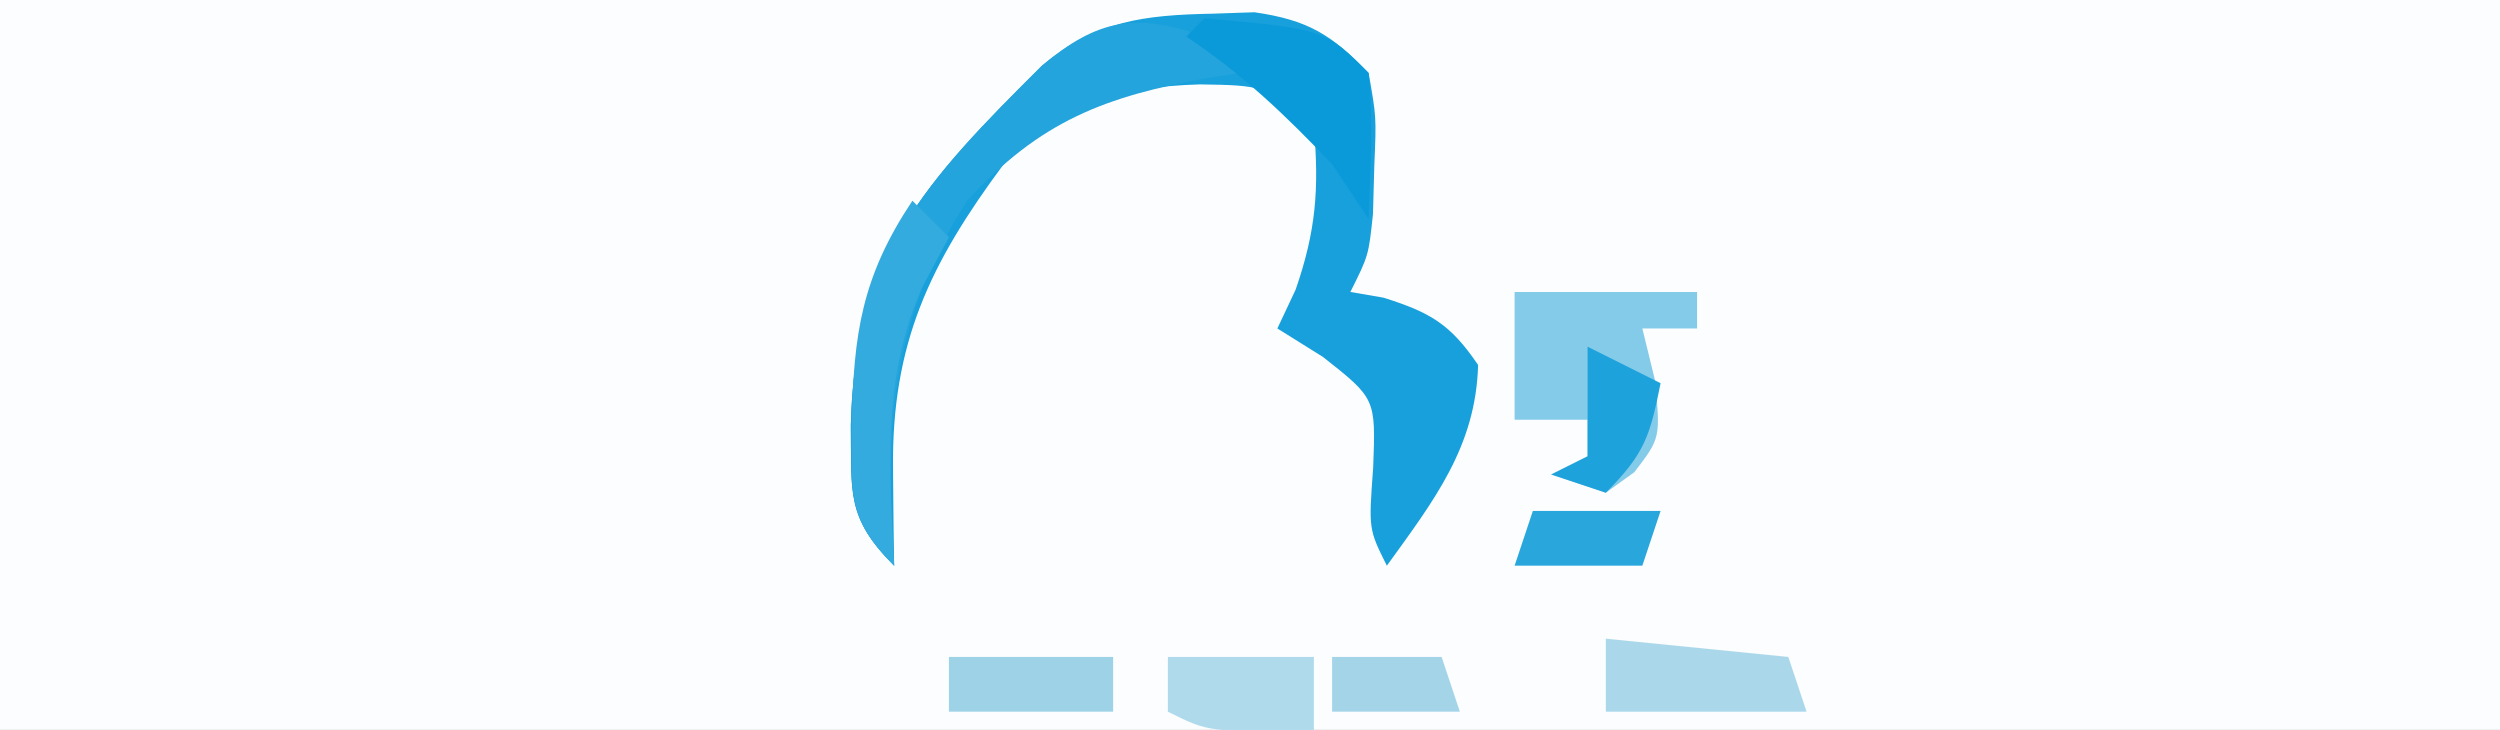<?xml version="1.0" encoding="UTF-8"?>
<svg version="1.1" xmlns="http://www.w3.org/2000/svg" width="137" height="40">
<rect width="100%" height="100%" fill="#333333" stroke="none"/>
<path d="M0 0 C45.21 0 90.42 0 137 0 C137 13.2 137 26.4 137 40 C91.79 40 46.58 40 0 40 C0 26.8 0 13.6 0 0 Z " fill="#FCFDFE" transform="translate(0,0)"/>
<path d="M0 0 C0.762 -0.026 1.524 -0.052 2.309 -0.078 C5.222 0.346 6.523 1.132 8.562 3.25 C8.988 5.66 8.988 5.66 8.875 8.312 C8.851 9.19 8.826 10.068 8.801 10.973 C8.562 13.25 8.562 13.25 7.562 15.25 C8.46 15.405 8.46 15.405 9.375 15.562 C11.95 16.372 13.044 17.012 14.562 19.25 C14.441 23.738 12.124 26.697 9.562 30.25 C8.562 28.25 8.562 28.25 8.812 24.875 C8.956 21.092 8.956 21.092 6.062 18.812 C5.237 18.297 4.412 17.781 3.562 17.25 C3.893 16.549 4.223 15.848 4.562 15.125 C5.67 11.942 5.86 9.597 5.562 6.25 C3.191 3.878 2.556 3.93 -0.688 3.875 C-5.368 4.01 -7.901 5.035 -11.438 8.25 C-15.478 13.692 -17.581 18.074 -17.5 24.938 C-17.491 25.931 -17.482 26.925 -17.473 27.949 C-17.461 28.708 -17.449 29.468 -17.438 30.25 C-20.083 27.605 -19.766 26.249 -19.812 22.562 C-19.614 13.295 -15.734 9.209 -9.34 2.852 C-6.4 0.376 -3.716 0.075 0 0 Z " fill="#17A0DB" transform="translate(66.438,0.75)"/>
<path d="M0 0 C0.66 0.66 1.32 1.32 2 2 C1.13 2.13 1.13 2.13 0.242 2.262 C-5.433 3.282 -8.987 4.613 -13 9 C-17.163 15.445 -17.506 21.487 -17 29 C-19.645 26.355 -19.329 24.999 -19.375 21.312 C-19.176 12.045 -15.297 7.959 -8.902 1.602 C-5.821 -0.992 -3.695 -1.311 0 0 Z " fill="#23A4DC" transform="translate(66,2)"/>
<path d="M0 0 C3.3 0 6.6 0 10 0 C10 0.66 10 1.32 10 2 C9.01 2 8.02 2 7 2 C7.227 2.928 7.454 3.856 7.688 4.812 C8 8 8 8 6.562 9.875 C6.047 10.246 5.531 10.617 5 11 C4.01 10.67 3.02 10.34 2 10 C2.66 10 3.32 10 4 10 C4 9.01 4 8.02 4 7 C2.68 7 1.36 7 0 7 C0 4.69 0 2.38 0 0 Z " fill="#84CBE9" transform="translate(83,16)"/>
<path d="M0 0 C6.6 0.6 6.6 0.6 9 3 C9.27 5.688 9.087 8.291 9 11 C8.34 10.01 7.68 9.02 7 8 C4.433 5.302 2.105 3.07 -1 1 C-0.67 0.67 -0.34 0.34 0 0 Z " fill="#0A9AD9" transform="translate(66,1)"/>
<path d="M0 0 C3.3 0.33 6.6 0.66 10 1 C10.33 1.99 10.66 2.98 11 4 C7.37 4 3.74 4 0 4 C0 2.68 0 1.36 0 0 Z " fill="#AAD8EA" transform="translate(88,35)"/>
<path d="M0 0 C0.66 0.66 1.32 1.32 2 2 C1.505 2.928 1.01 3.856 0.5 4.812 C-1.659 9.74 -1.258 14.723 -1 20 C-3.662 17.338 -3.299 15.958 -3.312 12.25 C-3.247 7.28 -2.747 4.12 0 0 Z " fill="#34ABDE" transform="translate(50,11)"/>
<path d="M0 0 C2.64 0 5.28 0 8 0 C8 1.32 8 2.64 8 4 C2.25 4.125 2.25 4.125 0 3 C0 2.01 0 1.02 0 0 Z " fill="#AEDAEB" transform="translate(64,36)"/>
<path d="M0 0 C2.97 0 5.94 0 9 0 C9 0.99 9 1.98 9 3 C6.03 3 3.06 3 0 3 C0 2.01 0 1.02 0 0 Z " fill="#9DD2E7" transform="translate(52,36)"/>
<path d="M0 0 C2.31 0 4.62 0 7 0 C6.67 0.99 6.34 1.98 6 3 C3.69 3 1.38 3 -1 3 C-0.67 2.01 -0.34 1.02 0 0 Z " fill="#29A7DD" transform="translate(84,28)"/>
<path d="M0 0 C1.32 0.66 2.64 1.32 4 2 C3.427 4.867 3.139 5.861 1 8 C0.01 7.67 -0.98 7.34 -2 7 C-1.34 6.67 -0.68 6.34 0 6 C0 4.02 0 2.04 0 0 Z " fill="#1EA2DB" transform="translate(87,19)"/>
<path d="M0 0 C1.98 0 3.96 0 6 0 C6.33 0.99 6.66 1.98 7 3 C4.69 3 2.38 3 0 3 C0 2.01 0 1.02 0 0 Z " fill="#A3D4E8" transform="translate(73,36)"/>
</svg>

